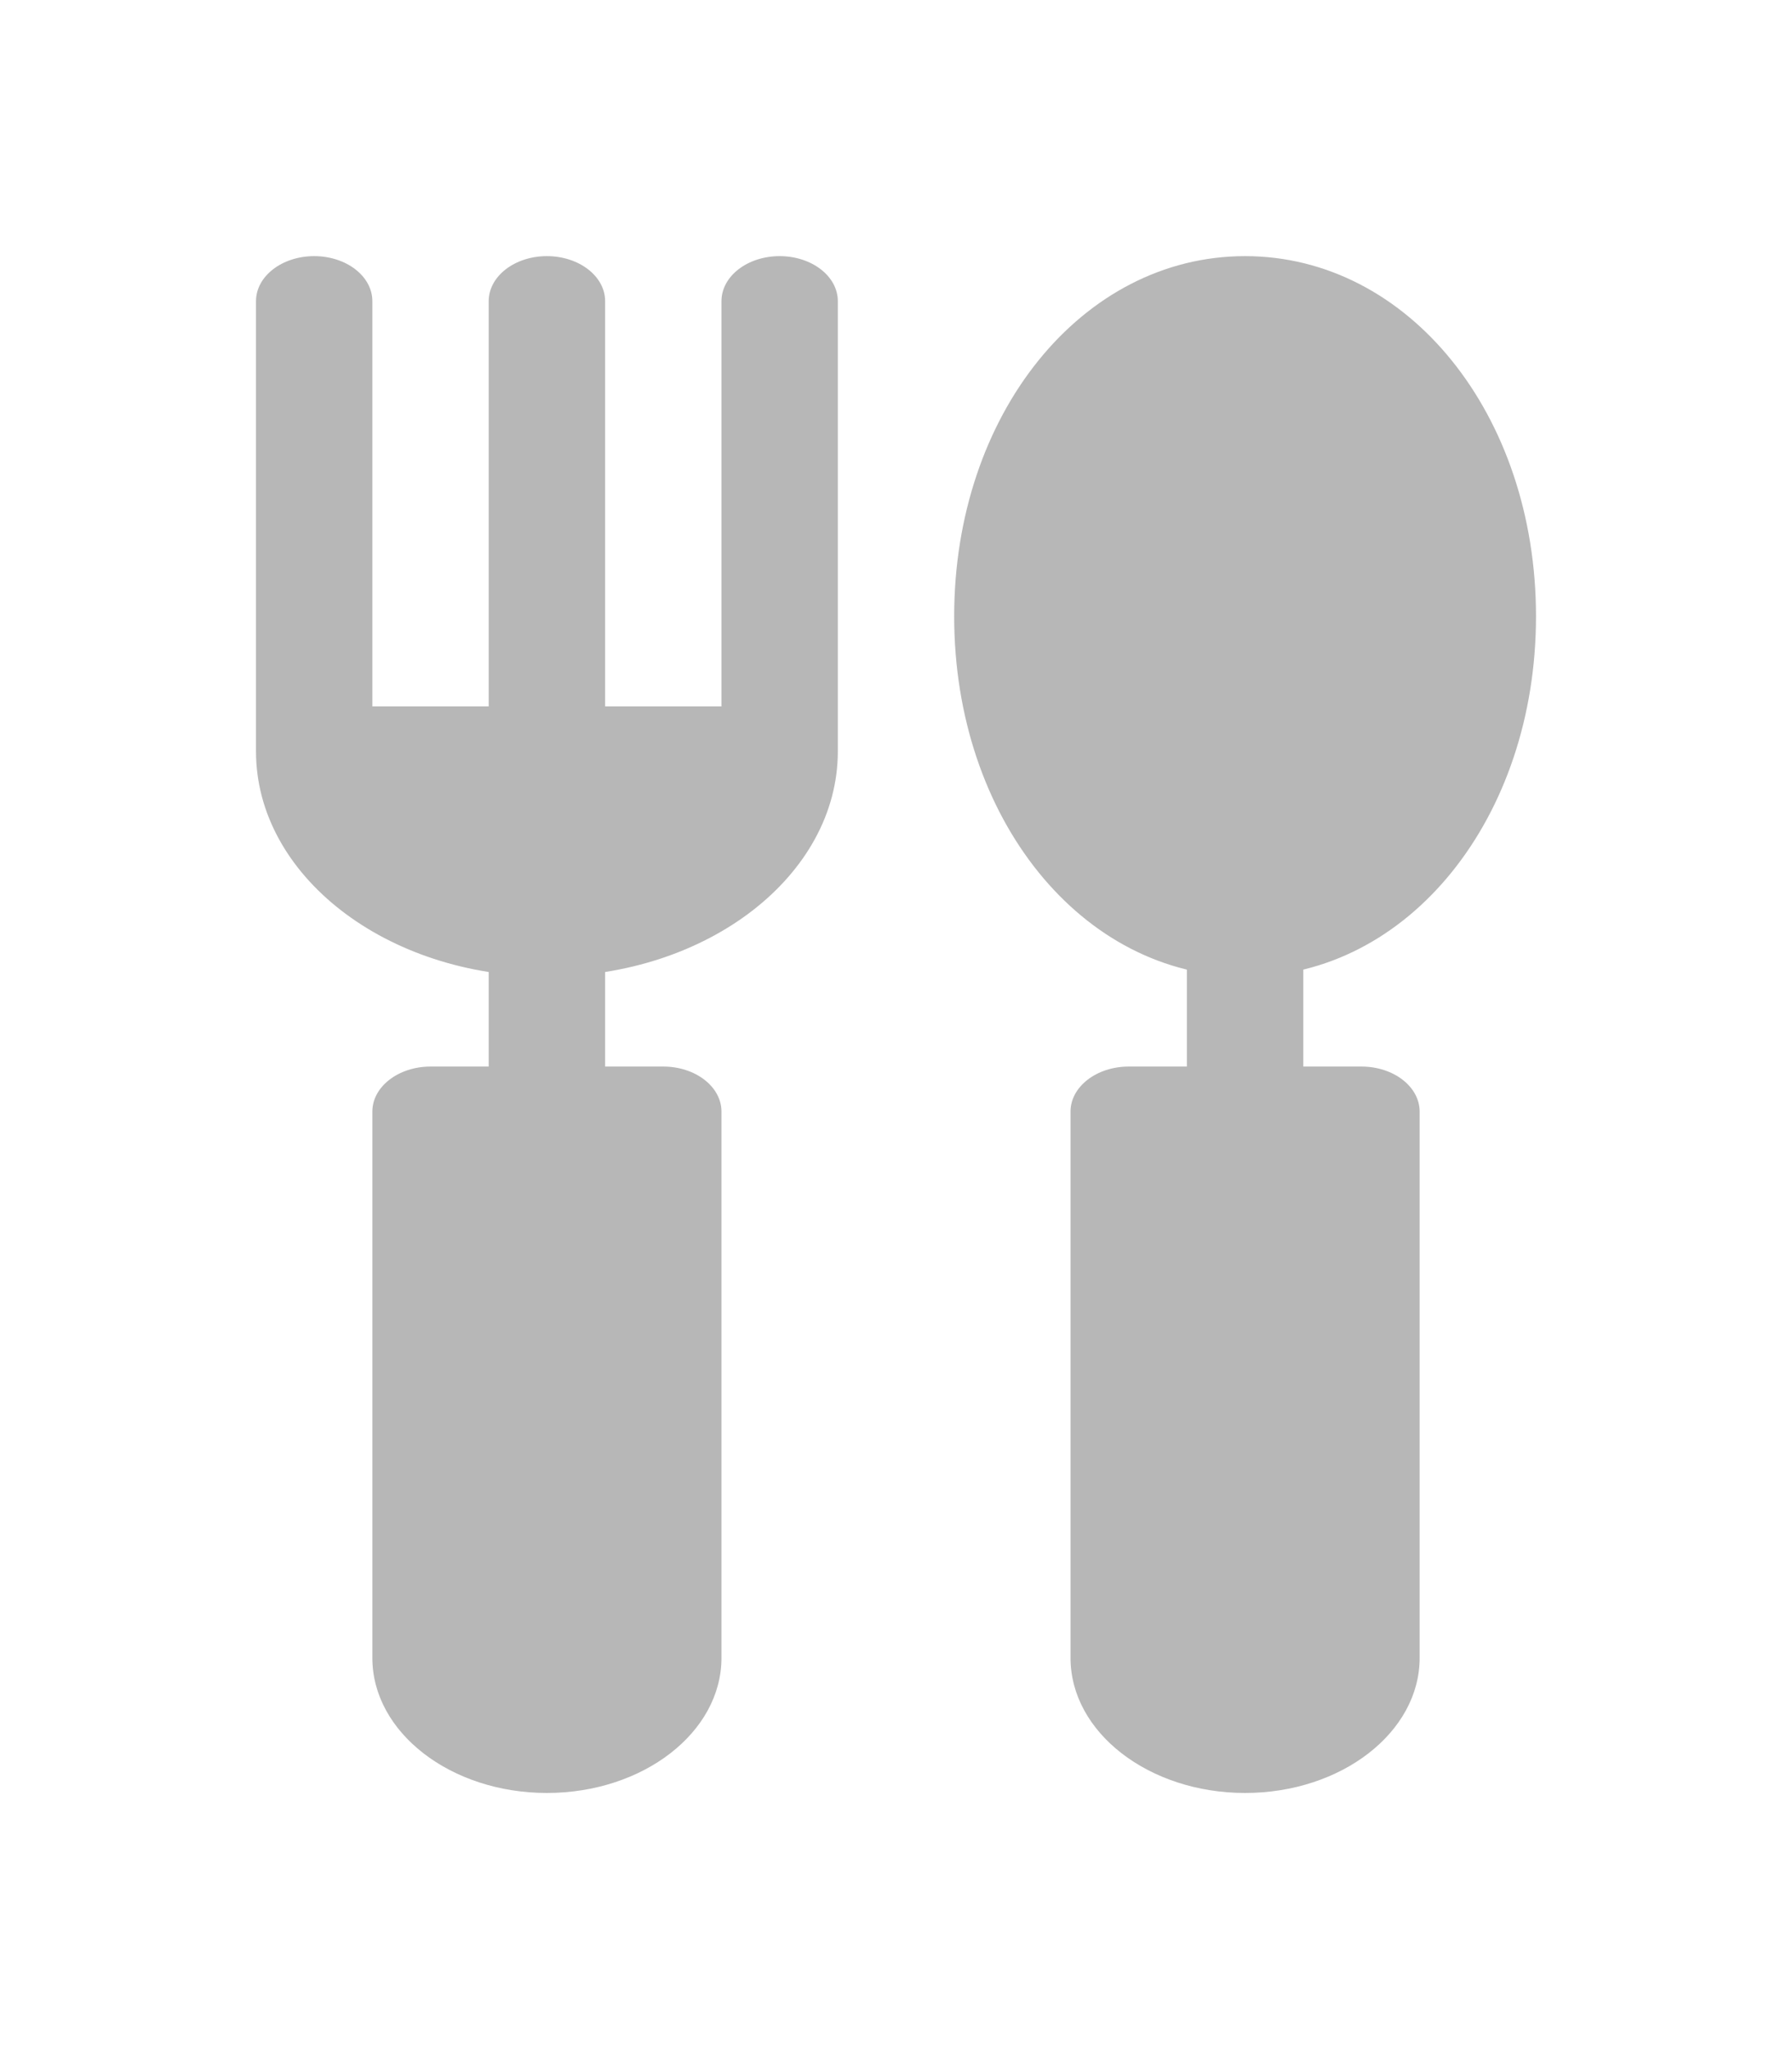 <svg width="28" height="32" viewBox="0 0 28 32" fill="none" xmlns="http://www.w3.org/2000/svg">
<g filter="url(#filter0_d)">
<path d="M8.545 9.844C8.043 9.844 7.636 10.158 7.636 10.547V13.359C7.636 13.748 8.043 14.062 8.545 14.062C9.048 14.062 9.455 13.748 9.455 13.359V10.547C9.455 10.158 9.048 9.844 8.545 9.844ZM19.454 9.844C18.952 9.844 18.545 10.158 18.545 10.547V13.359C18.545 13.748 18.952 14.062 19.454 14.062C19.957 14.062 20.364 13.748 20.364 13.359V10.547C20.364 10.158 19.957 9.844 19.454 9.844Z" fill="#B7B7B7"/>
<path d="M12.182 0C11.679 0 11.273 0.314 11.273 0.703V7.031H9.455V0.703C9.455 0.314 9.048 0 8.545 0C8.043 0 7.636 0.314 7.636 0.703V7.031H5.818V0.703C5.818 0.314 5.412 0 4.909 0C4.407 0 4 0.314 4 0.703V7.734C4 9.673 6.038 11.25 8.545 11.25C11.053 11.25 13.091 9.673 13.091 7.734V0.703C13.091 0.314 12.684 0 12.182 0ZM10.364 12.656H6.727C6.225 12.656 5.818 12.971 5.818 13.359V21.891C5.818 23.054 7.042 24 8.545 24C10.049 24 11.273 23.054 11.273 21.891V13.359C11.273 12.971 10.866 12.656 10.364 12.656ZM21.273 12.656H17.636C17.134 12.656 16.727 12.971 16.727 13.359V21.891C16.727 23.054 17.951 24 19.454 24C20.958 24 22.182 23.054 22.182 21.891V13.359C22.182 12.971 21.775 12.656 21.273 12.656ZM19.454 11.25C22.004 11.25 24 8.779 24 5.625C24 2.471 22.004 0 19.454 0C16.905 0 14.909 2.471 14.909 5.625C14.909 8.779 16.905 11.25 19.454 11.25Z" fill="#B7B7B7"/>
</g>
<defs>
<filter id="filter0_d" x="0" y="0" width="28" height="32" filterUnits="userSpaceOnUse" color-interpolation-filters="sRGB">
<feFlood flood-opacity="0" result="BackgroundImageFix"/>
<feColorMatrix in="SourceAlpha" type="matrix" values="0 0 0 0 0 0 0 0 0 0 0 0 0 0 0 0 0 0 127 0"/>
<feOffset dy="4"/>
<feGaussianBlur stdDeviation="2"/>
<feColorMatrix type="matrix" values="0 0 0 0 0 0 0 0 0 0 0 0 0 0 0 0 0 0 0.25 0"/>
<feBlend mode="normal" in2="BackgroundImageFix" result="effect1_dropShadow"/>
<feBlend mode="normal" in="SourceGraphic" in2="effect1_dropShadow" result="shape"/>
</filter>
</defs>
</svg>
